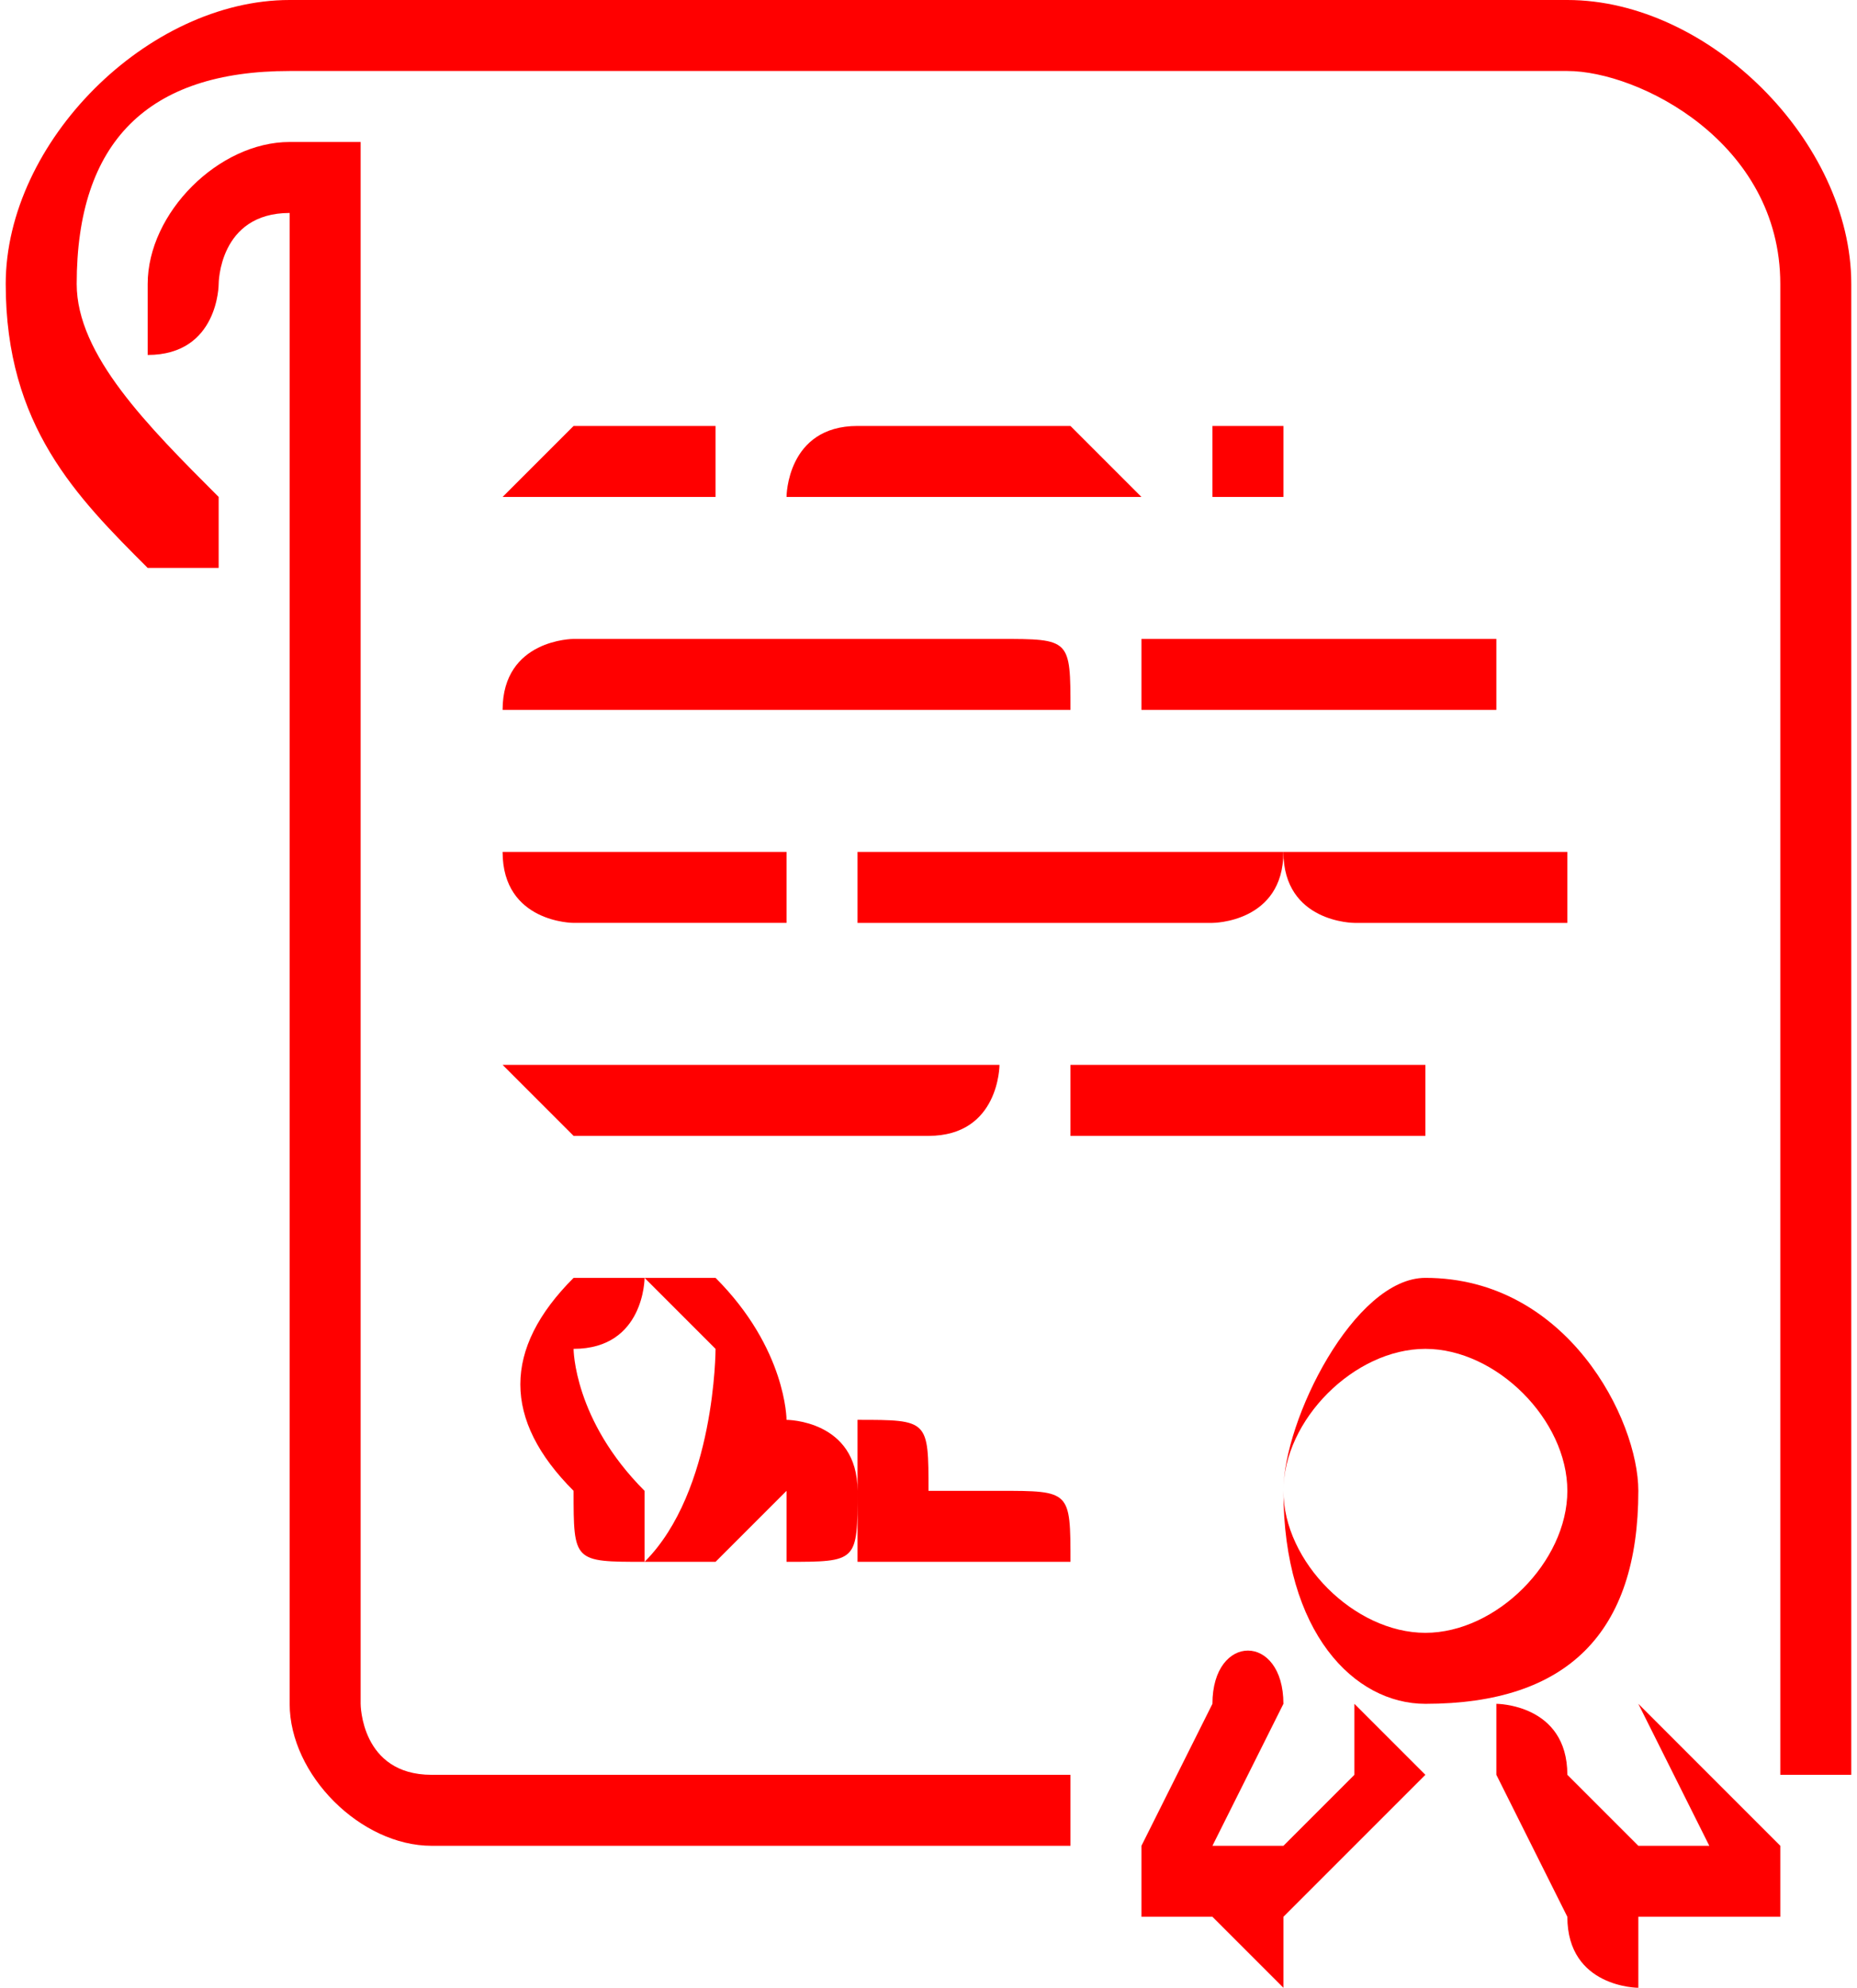 <?xml version="1.0" encoding="UTF-8"?>
<!DOCTYPE svg PUBLIC "-//W3C//DTD SVG 1.1//EN" "http://www.w3.org/Graphics/SVG/1.1/DTD/svg11.dtd">
<!-- Creator: CorelDRAW X7 -->
<svg xmlns="http://www.w3.org/2000/svg" xml:space="preserve" width="313px" height="335px" version="1.1" style="shape-rendering:geometricPrecision; text-rendering:geometricPrecision; image-rendering:optimizeQuality; fill-rule:evenodd; clip-rule:evenodd"
viewBox="0 0 26 28"
 xmlns:xlink="http://www.w3.org/1999/xlink">
 <defs>
  <style type="text/css">
   <![CDATA[
    .fil0 {fill:red;fill-rule:nonzero}
   ]]>
  </style>
 </defs>
 <g id="Слой_x0020_1">
  <g id="_22294752832">
   <path class="fil0" d="M16 10c0,0 0,0 0,0l5 0c0,0 0,0 0,0 0,-1 0,-1 0,-1l-5 0c0,0 0,0 0,1z"/>
   <path class="fil0" d="M18 12c0,1 1,1 1,1l3 0c0,0 0,0 0,-1 0,0 0,0 0,0l-3 0c0,0 -1,0 -1,0z"/>
   <path class="fil0" d="M18 7c0,0 0,0 0,0 0,0 0,-1 0,-1l-1 0c0,0 0,1 0,1 0,0 0,0 0,0l1 0z"/>
   <path class="fil0" d="M12 12c0,0 0,0 0,0 0,1 0,1 0,1l5 0c0,0 1,0 1,-1 0,0 -1,0 -1,0l-5 0z"/>
   <path class="fil0" d="M15 25l-9 0c-1,0 -1,-1 -1,-1l0 -22c0,0 -1,0 -1,0 -1,0 -2,1 -2,2 0,0 0,1 0,1 1,0 1,-1 1,-1 0,0 0,-1 1,-1l0 21c0,1 1,2 2,2l9 0c0,0 0,0 0,-1 0,0 0,0 0,0z"/>
   <path class="fil0" d="M8 10l6 0c1,0 1,0 1,0 0,-1 0,-1 -1,-1l-6 0c0,0 -1,0 -1,1 0,0 1,0 1,0z"/>
   <path class="fil0" d="M8 7l2 0c0,0 0,0 0,0 0,0 0,-1 0,-1l-2 0c0,0 -1,1 -1,1 0,0 1,0 1,0z"/>
   <path class="fil0" d="M15 6l-3 0c-1,0 -1,1 -1,1 0,0 0,0 1,0l3 0c0,0 1,0 1,0 0,0 -1,-1 -1,-1z"/>
   <path class="fil0" d="M22 0l-18 0c-2,0 -4,2 -4,4l0 0c0,2 1,3 2,4 0,0 1,0 1,0 0,-1 0,-1 0,-1 -1,-1 -2,-2 -2,-3 0,-2 1,-3 3,-3l18 0c1,0 3,1 3,3l0 20c0,0 0,0 0,0 0,0 0,1 0,1 0,0 0,0 0,0 0,0 0,0 1,0 0,-1 0,-1 0,-1l0 -20c0,-2 -2,-4 -4,-4z"/>
   <path class="fil0" d="M23 21c0,-1 -1,-3 -3,-3 -1,0 -2,2 -2,3 0,2 1,3 2,3 2,0 3,-1 3,-3zm-3 2c-1,0 -2,-1 -2,-2 0,-1 1,-2 2,-2 1,0 2,1 2,2 0,1 -1,2 -2,2z"/>
   <path class="fil0" d="M19 24c0,0 0,0 0,1l-1 1 0 0c0,0 -1,0 -1,0l0 0 1 -2c0,0 0,0 0,0 0,-1 -1,-1 -1,0l-1 2c0,0 0,0 0,1 0,0 0,0 0,0l1 0 0 0c1,1 1,1 1,1l0 0c0,0 0,0 0,-1l2 -2c0,0 0,0 -1,-1z"/>
   <path class="fil0" d="M23 24c0,-1 0,-1 0,0 0,0 -1,0 0,0l1 2 -1 0c0,0 0,0 0,0l0 0 -1 -1c0,-1 -1,-1 -1,-1 0,1 0,1 0,1l1 2c0,1 1,1 1,1l0 0c0,0 0,0 0,-1l1 0 0 0c1,0 1,0 1,0 0,-1 0,-1 0,-1l-2 -2z"/>
   <path class="fil0" d="M8 13l3 0c0,0 0,0 0,-1 0,0 0,0 0,0l-3 0c0,0 -1,0 -1,0 0,1 1,1 1,1z"/>
   <path class="fil0" d="M8 16l5 0c1,0 1,-1 1,-1 0,0 0,0 -1,0l-5 0c0,0 -1,0 -1,0 0,0 1,1 1,1z"/>
   <path class="fil0" d="M8 21c0,1 0,1 1,1 0,0 0,-1 0,-1 -1,-1 -1,-2 -1,-2 1,0 1,-1 1,-1 0,0 1,1 1,1 0,0 0,2 -1,3 0,0 0,0 0,0 1,0 1,0 1,0 0,0 0,0 1,-1l0 1c0,0 0,0 0,0 0,0 0,0 0,0 1,0 1,0 1,-1 0,0 0,0 0,0 0,1 0,1 0,1 0,0 0,0 0,0l2 0c1,0 1,0 1,0 0,-1 0,-1 -1,-1l-1 0c0,0 0,0 0,0 0,-1 0,-1 -1,-1 0,0 0,0 0,1 0,-1 -1,-1 -1,-1 0,0 0,0 0,0 0,0 0,-1 -1,-2 0,0 0,0 -1,0 0,0 -1,0 -1,0 -1,1 -1,2 0,3z"/>
   <path class="fil0" d="M20 15c0,0 0,0 0,0l-5 0c0,0 0,0 0,0 0,0 0,1 0,1l5 0c0,0 0,-1 0,-1z"/>
  </g>
 </g>
</svg>
